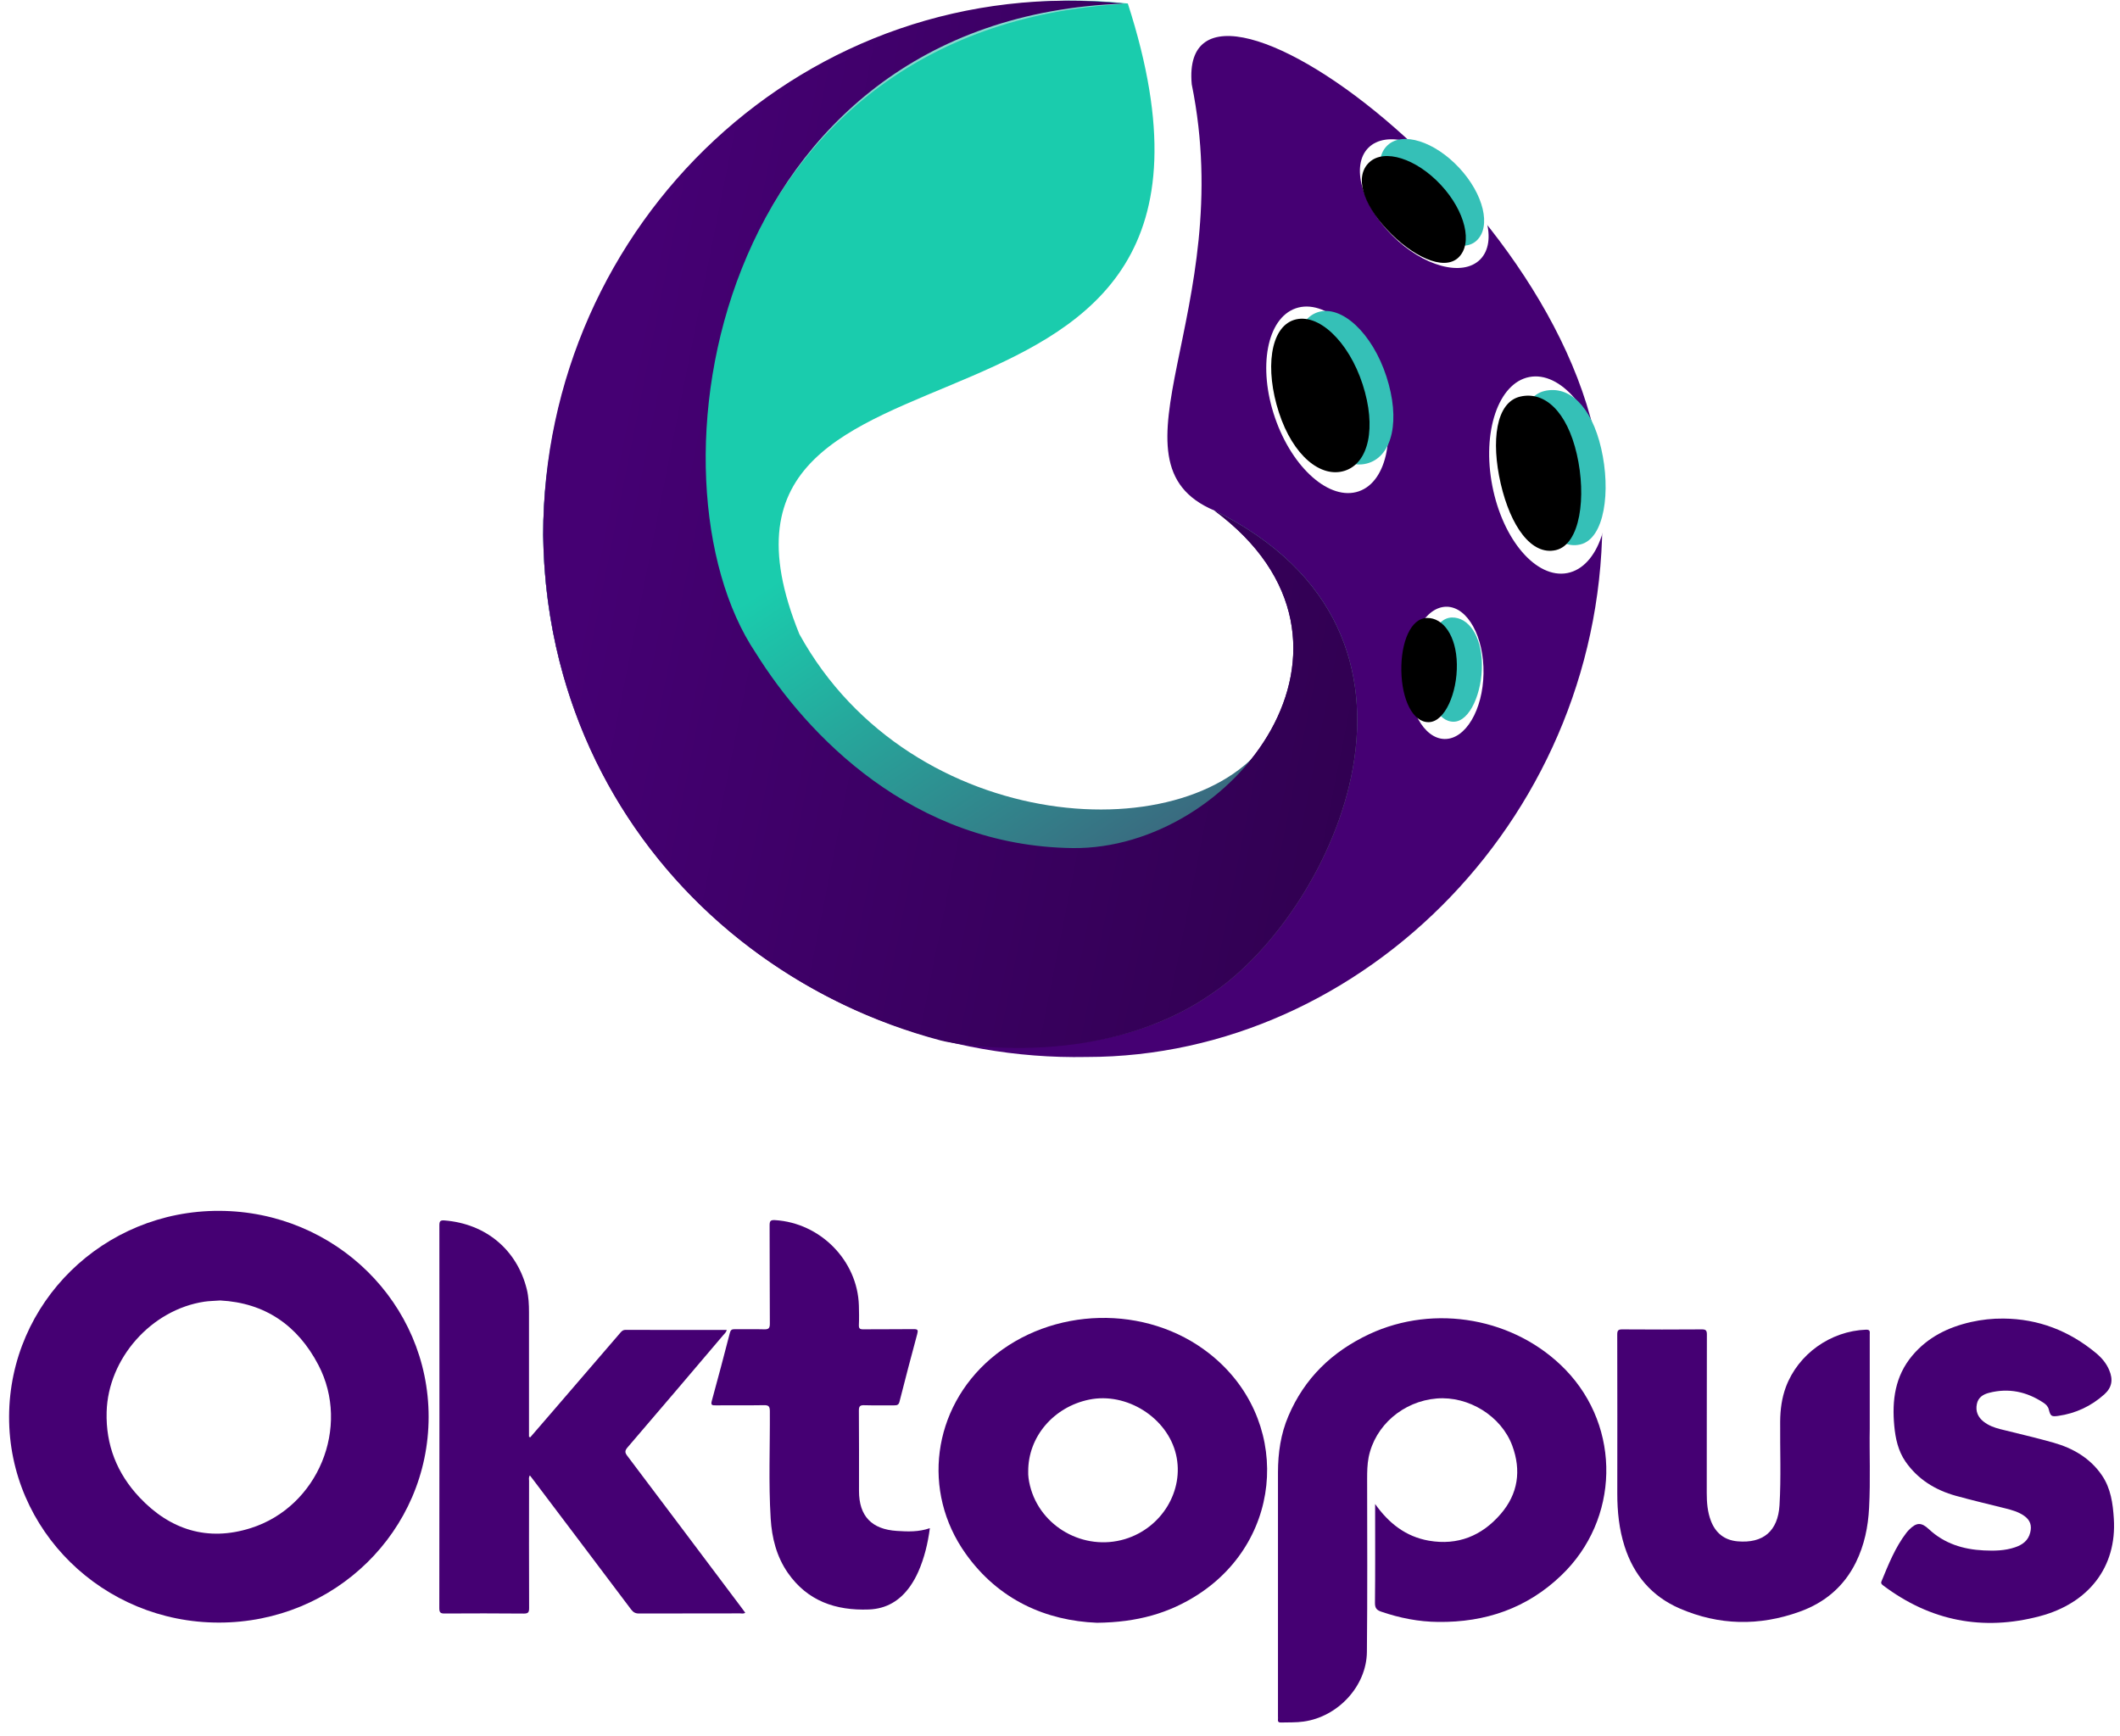 <?xml version="1.0" encoding="UTF-8"?>
<svg width="127px" height="104px" viewBox="0 0 127 104" version="1.1" xmlns="http://www.w3.org/2000/svg" xmlns:xlink="http://www.w3.org/1999/xlink">
    <!-- Generator: Sketch 46.2 (44496) - http://www.bohemiancoding.com/sketch -->
    <title>OktopusFullLogoVertical</title>
    <desc>Created with Sketch.</desc>
    <defs>
        <linearGradient x1="70.089%" y1="30.283%" x2="105.017%" y2="91.801%" id="linearGradient-1">
            <stop stop-color="#1ACCAD" offset="0%"></stop>
            <stop stop-color="#51235E" offset="100%"></stop>
        </linearGradient>
        <path d="M54.212,16.221 C55.433,16.221 56.423,14.472 56.423,12.314 C56.423,10.156 55.433,8.407 54.212,8.407 C52.991,8.407 52.237,9.919 52.237,12.077 C52.237,14.234 52.991,16.221 54.212,16.221 Z" id="path-2"></path>
        <filter x="-22.7%" y="-12.2%" width="145.4%" height="124.3%" filterUnits="objectBoundingBox" id="filter-3">
            <feMorphology radius="0.4" operator="erode" in="SourceAlpha" result="shadowSpreadInner1"></feMorphology>
            <feOffset dx="-1.5" dy="0" in="shadowSpreadInner1" result="shadowOffsetInner1"></feOffset>
            <feComposite in="shadowOffsetInner1" in2="SourceAlpha" operator="arithmetic" k2="-1" k3="1" result="shadowInnerInner1"></feComposite>
            <feColorMatrix values="0 0 0 0 0   0 0 0 0 0   0 0 0 0 0  0 0 0 0.5 0" type="matrix" in="shadowInnerInner1"></feColorMatrix>
        </filter>
        <path d="M62.052,33.553 C63.554,33.553 64.57,30.849 64.57,28.231 C64.57,25.614 63.547,24.112 62.045,24.112 C60.544,24.112 59.731,26.312 59.731,28.93 C59.731,31.547 60.551,33.553 62.052,33.553 Z" id="path-4"></path>
        <filter x="-19.6%" y="-10.1%" width="139.3%" height="120.1%" filterUnits="objectBoundingBox" id="filter-5">
            <feMorphology radius="0.4" operator="erode" in="SourceAlpha" result="shadowSpreadInner1"></feMorphology>
            <feOffset dx="-1.5" dy="0" in="shadowSpreadInner1" result="shadowOffsetInner1"></feOffset>
            <feComposite in="shadowOffsetInner1" in2="SourceAlpha" operator="arithmetic" k2="-1" k3="1" result="shadowInnerInner1"></feComposite>
            <feColorMatrix values="0 0 0 0 0   0 0 0 0 0   0 0 0 0 0  0 0 0 0.5 0" type="matrix" in="shadowInnerInner1"></feColorMatrix>
        </filter>
        <path d="M55.49,44.07 C56.455,44.07 57.232,42.342 57.232,40.627 C57.232,38.913 56.455,37.826 55.489,37.826 C54.523,37.826 53.9,39.249 53.9,40.963 C53.9,42.678 54.524,44.07 55.49,44.07 Z" id="path-6"></path>
        <filter x="-28.5%" y="-15.2%" width="157.0%" height="130.4%" filterUnits="objectBoundingBox" id="filter-7">
            <feMorphology radius="0.4" operator="erode" in="SourceAlpha" result="shadowSpreadInner1"></feMorphology>
            <feOffset dx="-1.5" dy="0" in="shadowSpreadInner1" result="shadowOffsetInner1"></feOffset>
            <feComposite in="shadowOffsetInner1" in2="SourceAlpha" operator="arithmetic" k2="-1" k3="1" result="shadowInnerInner1"></feComposite>
            <feColorMatrix values="0 0 0 0 0   0 0 0 0 0   0 0 0 0 0  0 0 0 0.5 0" type="matrix" in="shadowInnerInner1"></feColorMatrix>
        </filter>
        <linearGradient x1="46.854%" y1="-7.324%" x2="33.243%" y2="132.562%" id="linearGradient-8">
            <stop stop-color="#FFFFFFFFC8104" offset="0%"></stop>
            <stop stop-color="#51235E" offset="100%"></stop>
        </linearGradient>
        <linearGradient x1="300.728%" y1="81.748%" x2="14.259%" y2="14.444%" id="linearGradient-9">
            <stop stop-color="#000000" offset="0%"></stop>
            <stop stop-color="#450073" offset="100%"></stop>
        </linearGradient>
        <path d="M48.973,28.816 C50.477,28.816 51.584,26.946 51.584,24.22 C51.584,21.494 50.365,19.284 48.86,19.284 C47.355,19.284 46.293,21.55 46.293,24.276 C46.293,27.002 47.468,28.816 48.973,28.816 Z" id="path-10"></path>
        <filter x="-18.0%" y="-10.0%" width="135.9%" height="119.9%" filterUnits="objectBoundingBox" id="filter-11">
            <feMorphology radius="0.4" operator="erode" in="SourceAlpha" result="shadowSpreadInner1"></feMorphology>
            <feOffset dx="-1.5" dy="0" in="shadowSpreadInner1" result="shadowOffsetInner1"></feOffset>
            <feComposite in="shadowOffsetInner1" in2="SourceAlpha" operator="arithmetic" k2="-1" k3="1" result="shadowInnerInner1"></feComposite>
            <feColorMatrix values="0 0 0 0 0   0 0 0 0 0   0 0 0 0 0  0 0 0 0.5 0" type="matrix" in="shadowInnerInner1"></feColorMatrix>
        </filter>
        <polygon id="path-12" points="25.132 1.002 126.1 1.002 126.1 31.651 0 31.651 0 1.002 25.132 1.002 0 1.001 0 25.665 25.132 25.665"></polygon>
    </defs>
    <g id="UI" stroke="none" stroke-width="1" fill="none" fill-rule="evenodd">
        <g id="Login" transform="translate(-656, -213)">
            <g id="Logo/OktopusFullLogoVertical" transform="translate(654, 211.365)">
                <g id="Logo/PurpleLogo" transform="translate(33.548, 0.796)">
                    <path d="M32.721,51.639 C42.316,51.749 51.953,39.39 41.198,31.419 C34.3,28.5 42.615,19.501 39.844,5.889 C38.904,-4.329 64.965,14.5 64.438,31.419 C64.732,49.475 50.209,64.153 33.549,64.153 C16.663,64.487 1.219,51.543 0.992,32.887 C0.992,14.247 18.332,-0.207 35.874,1.049 C9.08,2.542 6.741,29.538 13.72,39.942 C16.332,45.757 23.127,51.528 32.721,51.639 Z" id="Path-2-Copy-2" fill="#450073" fill-rule="evenodd"></path>
                    <path d="M41.198,31.419 C56.251,38.854 48.296,55.352 41.198,60.25 C34.714,64.872 26.213,63.359 24.967,63.029 C20.872,61.941 17.011,60.091 13.633,57.59 C6.212,52.096 1.121,43.463 0.992,32.887 C0.992,14.247 17.467,-0.936 36.015,1.05 C45.695,31.018 7.895,18.047 16.339,38.824 C23.06,51.022 40.072,51.954 44.562,44.93 C46.498,41.899 47.649,35.189 41.198,31.419 Z" id="Path-2-Copy" fill="url(#linearGradient-1)" fill-rule="evenodd"></path>
                    <ellipse id="Oval-8-Copy-3" fill="#FFFFFF" fill-rule="evenodd" transform="translate(61.206, 29.294) rotate(-11) translate(-61.206, -29.294) " cx="61.206" cy="29.294" rx="3.418" ry="5.981"></ellipse>
                    <ellipse id="Oval-8-Copy" fill="#FFFFFF" fill-rule="evenodd" transform="translate(53.773, 13.037) rotate(-45) translate(-53.773, -13.037) " cx="53.773" cy="13.037" rx="2.704" ry="4.733"></ellipse>
                    <g id="Oval-8-Copy-5" transform="translate(54.33, 12.314) rotate(-43) translate(-54.33, -12.314) ">
                        <use fill="#35C0B7" fill-rule="evenodd" xlink:href="#path-2"></use>
                        <use fill="black" fill-opacity="1" filter="url(#filter-3)" xlink:href="#path-2"></use>
                    </g>
                    <g id="Oval-8-Copy-7" transform="translate(62.15, 28.832) rotate(-13) translate(-62.15, -28.832) ">
                        <use fill="#35C0B7" fill-rule="evenodd" xlink:href="#path-4"></use>
                        <use fill="black" fill-opacity="1" filter="url(#filter-5)" xlink:href="#path-4"></use>
                    </g>
                    <ellipse id="Oval-8-Copy-4" fill="#FFFFFF" fill-rule="evenodd" transform="translate(55.059, 41.144) rotate(1) translate(-55.059, -41.144) " cx="55.059" cy="41.144" rx="2.264" ry="3.962"></ellipse>
                    <g id="Oval-8-Copy-8" transform="translate(55.566, 40.948) rotate(-1) translate(-55.566, -40.948) ">
                        <use fill="#35C0B7" fill-rule="evenodd" xlink:href="#path-6"></use>
                        <use fill="black" fill-opacity="1" filter="url(#filter-7)" xlink:href="#path-6"></use>
                    </g>
                    <path d="M30.096,52.555 C37.967,56.047 56.125,41.245 41.198,31.419 C56.251,38.854 48.296,55.352 41.198,60.25 C34.714,64.872 26.213,63.359 24.967,63.029 C20.872,61.941 17.011,60.091 13.633,57.59 C6.212,52.096 1.121,43.463 0.992,32.887 C0.992,14.247 17.068,-0.974 35.861,1.074 C10.838,2.391 6.741,29.538 13.72,39.942 C16.332,45.757 20.501,52.444 30.096,52.555 Z" id="Path-2-Copy-3" fill="url(#linearGradient-8)" fill-rule="evenodd" opacity="0.5"></path>
                    <path d="M32.721,51.639 C42.316,51.749 51.953,39.39 41.198,31.419 C56.251,38.854 48.296,55.352 41.198,60.25 C34.714,64.872 26.054,63.495 24.808,63.164 C20.713,62.077 17.001,60.278 13.623,57.777 C6.202,52.283 1.121,43.463 0.992,32.887 C0.992,14.247 16.742,-0.938 35.797,1.055 C11.133,1.922 6.741,29.538 13.72,39.942 C16.789,44.866 23.127,51.528 32.721,51.639 Z" id="Path-2-Copy-4" fill="url(#linearGradient-9)" fill-rule="evenodd"></path>
                    <ellipse id="Oval-8-Copy-2" fill="#FFFFFF" fill-rule="evenodd" transform="translate(47.965, 24.788) rotate(-19) translate(-47.965, -24.788) " cx="47.965" cy="24.788" rx="3.313" ry="5.797"></ellipse>
                    <g id="Oval-8-Copy-6" transform="translate(48.938, 24.05) rotate(-18) translate(-48.938, -24.05) ">
                        <use fill="#35C0B7" fill-rule="evenodd" xlink:href="#path-10"></use>
                        <use fill="black" fill-opacity="1" filter="url(#filter-11)" xlink:href="#path-10"></use>
                    </g>
                </g>
                <g id="Group-3" stroke-width="1" fill-rule="evenodd" transform="translate(0.548, 70.717)">
                    <g id="Logo/OktopusLogoText" transform="translate(0.48, 0.655)">
                        <g id="Page-1" transform="translate(1.517, 1.157)">
                            <g id="Group-3" transform="translate(0, 0.635)">
                                <path d="M25.132,13.349 C25.125,20.168 19.521,25.665 12.571,25.665 C5.619,25.669 -0.021,20.133 0,13.328 C0.022,6.495 5.661,0.973 12.593,1.002 C19.538,1.026 25.139,6.541 25.132,13.349 Z M12.646,6.37 C12.284,6.399 11.993,6.399 11.706,6.441 C8.515,6.919 5.931,9.845 5.843,13.045 C5.786,15.032 6.471,16.742 7.816,18.169 C9.644,20.107 11.894,20.825 14.478,20.005 C18.509,18.729 20.472,13.953 18.527,10.232 C17.285,7.854 15.319,6.508 12.646,6.37 Z" id="Combined-Shape" fill="#450073"></path>
                                <mask id="mask-13" fill="white">
                                    <use xlink:href="#path-12"></use>
                                </mask>
                                <g id="Clip-2"></g>
                            </g>
                            <path d="M81.833,19.196 C82.646,20.346 83.665,21.151 85.052,21.394 C86.784,21.693 88.222,21.105 89.35,19.801 C90.401,18.587 90.596,17.188 90.049,15.704 C89.389,13.924 87.43,12.721 85.524,12.876 C83.512,13.041 81.823,14.497 81.443,16.403 C81.361,16.829 81.354,17.258 81.354,17.694 C81.358,21.144 81.375,24.598 81.34,28.051 C81.322,30.109 79.601,31.948 77.542,32.229 C77.099,32.293 76.655,32.271 76.208,32.285 C76.062,32.293 75.995,32.247 76.013,32.096 C76.02,32.036 76.013,31.972 76.013,31.913 C76.013,27.038 76.013,22.168 76.013,17.297 C76.016,16.14 76.176,15.004 76.637,13.928 C77.599,11.666 79.246,10.073 81.475,9.025 C85.404,7.186 90.245,8.055 93.247,11.163 C96.594,14.635 96.477,20.131 92.985,23.472 C90.93,25.445 88.442,26.293 85.613,26.261 C84.442,26.251 83.31,26.026 82.206,25.649 C81.936,25.558 81.823,25.442 81.823,25.132 C81.844,23.254 81.833,21.373 81.833,19.491 C81.833,19.393 81.833,19.294 81.833,19.196" id="Fill-4" fill="#450073"></path>
                            <path d="M31.216,15.206 C31.624,14.731 32.036,14.26 32.444,13.785 C33.825,12.182 35.202,10.578 36.583,8.978 C36.675,8.869 36.753,8.767 36.93,8.767 C38.943,8.774 40.955,8.77 42.989,8.77 C42.957,8.925 42.843,9.006 42.765,9.101 C40.863,11.341 38.961,13.581 37.044,15.811 C36.87,16.018 36.891,16.127 37.04,16.321 C39.326,19.349 41.601,22.38 43.88,25.412 C43.954,25.507 44.022,25.605 44.1,25.711 C43.99,25.785 43.883,25.749 43.787,25.749 C41.775,25.753 39.763,25.749 37.75,25.756 C37.53,25.76 37.399,25.693 37.264,25.517 C35.326,22.94 33.381,20.369 31.436,17.794 C31.362,17.699 31.287,17.601 31.199,17.485 C31.113,17.604 31.149,17.717 31.149,17.819 C31.145,20.358 31.142,22.897 31.152,25.436 C31.152,25.686 31.096,25.76 30.833,25.76 C29.254,25.746 27.678,25.746 26.102,25.756 C25.85,25.76 25.772,25.704 25.772,25.443 C25.783,17.794 25.779,10.149 25.776,2.503 C25.776,2.264 25.825,2.19 26.084,2.211 C28.558,2.408 30.425,3.963 31.014,6.337 C31.124,6.79 31.145,7.251 31.145,7.715 C31.149,10.089 31.145,12.463 31.145,14.837 L31.145,15.167 C31.17,15.181 31.191,15.192 31.216,15.206" id="Fill-6" fill="#450073"></path>
                            <path d="M65.17,26.311 C62.135,26.188 59.289,24.961 57.305,22.175 C54.647,18.44 55.317,13.485 58.803,10.492 C62.455,7.359 68.137,7.222 71.899,10.183 C76.79,14.027 76.449,21.247 71.214,24.627 C69.485,25.741 67.58,26.286 65.17,26.311 Z M61.051,17.25 C61.04,17.479 61.079,17.792 61.157,18.101 C61.764,20.56 64.384,22.033 66.836,21.302 C69.051,20.637 70.41,18.393 69.906,16.234 C69.388,14.022 66.939,12.478 64.692,12.946 C62.577,13.385 61.04,15.165 61.051,17.25 Z" id="Combined-Shape" fill="#450073"></path>
                            <path d="M111.463,14.688 C111.435,16.059 111.513,17.744 111.424,19.428 C111.367,20.564 111.14,21.665 110.633,22.695 C109.916,24.148 108.759,25.115 107.247,25.653 C104.837,26.518 102.431,26.476 100.074,25.453 C98.399,24.725 97.327,23.452 96.777,21.735 C96.447,20.705 96.34,19.646 96.34,18.574 C96.344,15.398 96.344,12.222 96.337,9.047 C96.337,8.815 96.386,8.734 96.638,8.737 C98.228,8.748 99.815,8.748 101.401,8.737 C101.646,8.734 101.707,8.804 101.707,9.043 C101.699,12.208 101.703,15.373 101.699,18.539 C101.699,19.108 101.742,19.667 101.948,20.206 C102.228,20.934 102.754,21.363 103.545,21.433 C105.082,21.567 105.962,20.821 106.058,19.27 C106.157,17.596 106.083,15.919 106.097,14.245 C106.104,13.541 106.193,12.855 106.438,12.191 C107.176,10.214 109.117,8.832 111.243,8.755 C111.509,8.748 111.463,8.892 111.463,9.04 C111.463,10.816 111.463,12.595 111.463,14.688" id="Fill-10" fill="#450073"></path>
                            <path d="M119.473,8.089 C121.578,8.106 123.416,8.827 125.02,10.157 C125.358,10.438 125.638,10.768 125.808,11.176 C126.053,11.75 125.972,12.221 125.514,12.632 C124.726,13.336 123.8,13.772 122.745,13.92 C122.341,13.976 122.291,13.93 122.188,13.529 C122.142,13.346 122.011,13.223 121.865,13.128 C120.868,12.467 119.785,12.235 118.611,12.537 C118.252,12.629 117.958,12.815 117.88,13.209 C117.791,13.642 117.943,13.997 118.291,14.268 C118.582,14.496 118.919,14.619 119.274,14.711 C120.336,14.978 121.407,15.221 122.462,15.52 C123.643,15.854 124.676,16.452 125.379,17.489 C125.904,18.263 126.028,19.163 126.085,20.07 C126.273,22.975 124.57,25.142 121.659,25.915 C118.245,26.823 115.097,26.207 112.268,24.076 C112.176,24.006 112.116,23.946 112.169,23.823 C112.584,22.817 112.985,21.801 113.656,20.925 C113.706,20.858 113.763,20.798 113.819,20.739 C114.263,20.292 114.551,20.281 115.008,20.707 C115.931,21.569 117.056,21.917 118.291,21.977 C118.927,22.008 119.558,21.998 120.169,21.79 C120.609,21.643 120.96,21.389 121.077,20.907 C121.184,20.482 121.074,20.162 120.719,19.909 C120.382,19.67 119.991,19.561 119.601,19.462 C118.607,19.212 117.61,18.98 116.623,18.706 C115.392,18.365 114.348,17.721 113.61,16.663 C113.163,16.019 113.003,15.274 112.932,14.51 C112.79,12.984 112.978,11.535 114.015,10.304 C114.937,9.207 116.151,8.609 117.528,8.296 C118.167,8.152 118.817,8.082 119.473,8.089" id="Fill-12" fill="#450073"></path>
                            <path d="M55.159,20.644 C55.038,21.562 54.829,22.424 54.471,23.243 C54.332,23.556 54.169,23.852 53.974,24.13 C53.37,24.981 52.565,25.477 51.5,25.515 C49.516,25.589 47.82,25.005 46.648,23.317 C45.974,22.343 45.694,21.228 45.623,20.068 C45.491,17.922 45.587,15.774 45.573,13.625 C45.569,13.343 45.495,13.273 45.218,13.277 C44.253,13.294 43.287,13.28 42.325,13.287 C42.12,13.291 42.024,13.277 42.095,13.023 C42.467,11.669 42.826,10.312 43.177,8.951 C43.223,8.775 43.291,8.722 43.468,8.726 C44.05,8.736 44.632,8.715 45.211,8.733 C45.481,8.743 45.576,8.687 45.573,8.392 C45.559,6.429 45.569,4.467 45.559,2.505 C45.559,2.251 45.608,2.178 45.878,2.192 C48.593,2.353 50.826,4.611 50.907,7.305 C50.918,7.695 50.925,8.089 50.907,8.476 C50.9,8.68 50.964,8.736 51.166,8.733 C52.174,8.722 53.179,8.736 54.183,8.722 C54.442,8.719 54.463,8.782 54.403,9.011 C54.038,10.358 53.686,11.705 53.342,13.059 C53.296,13.252 53.204,13.291 53.023,13.287 C52.433,13.28 51.841,13.298 51.252,13.28 C50.989,13.27 50.904,13.322 50.907,13.607 C50.921,15.207 50.914,16.811 50.914,18.415 C50.914,19.92 51.67,20.715 53.189,20.81 C53.839,20.852 54.492,20.877 55.159,20.644" id="Fill-14" fill="#450073"></path>
                        </g>
                    </g>
                </g>
                <g id="PurpleLogo" stroke-width="1" fill-rule="evenodd" transform="translate(75.984, 24.875)"></g>
            </g>
        </g>
    </g>
</svg>